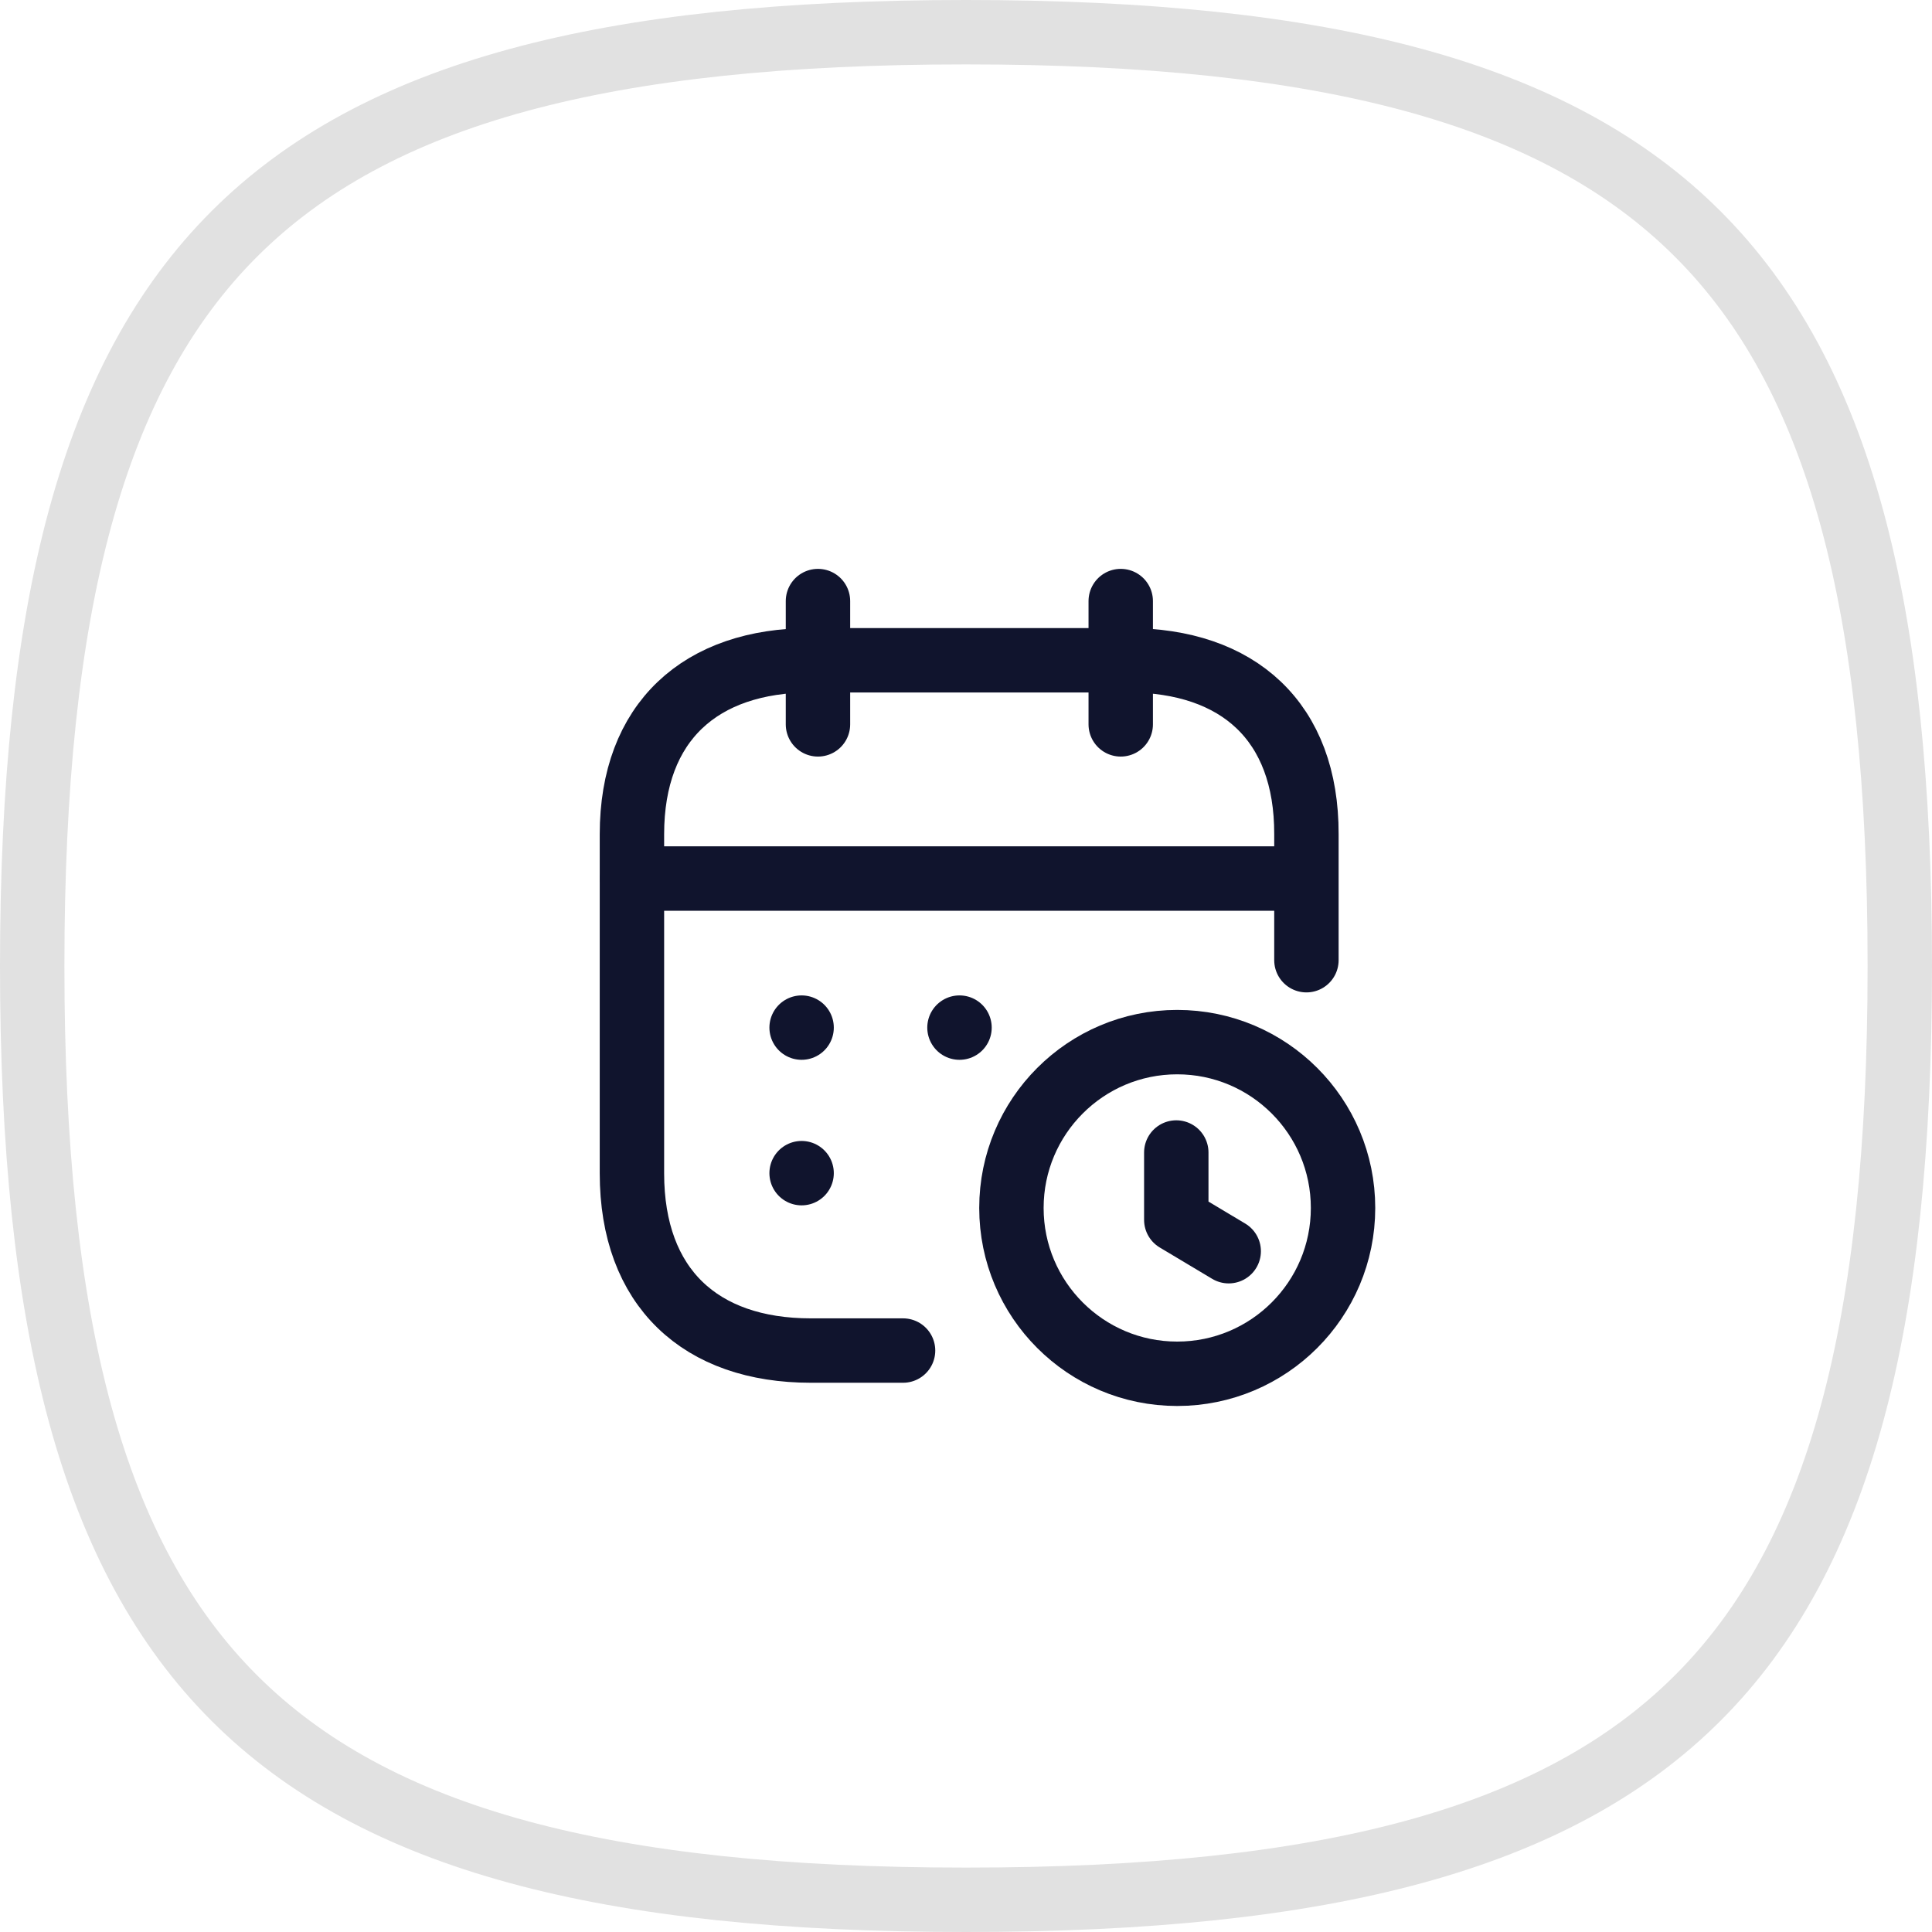 <svg width="45" height="45" viewBox="0 0 45 45" fill="none" xmlns="http://www.w3.org/2000/svg">
<path d="M14.727 20.463H30.425" stroke="#10142D" stroke-width="1.5" stroke-linecap="round" stroke-linejoin="round"/>
<path d="M26.104 14V16.872" stroke="#10142D" stroke-width="1.5" stroke-linecap="round" stroke-linejoin="round"/>
<path d="M19.052 14V16.872" stroke="#10142D" stroke-width="1.5" stroke-linecap="round" stroke-linejoin="round"/>
<path d="M30.429 22.365V19.431C30.436 16.807 28.844 15.379 26.273 15.379H18.883C16.319 15.379 14.719 16.807 14.719 19.431V27.33C14.719 29.995 16.319 31.457 18.883 31.457H21.034" stroke="#10142D" stroke-width="1.5" stroke-linecap="round" stroke-linejoin="round"/>
<path fill-rule="evenodd" clip-rule="evenodd" d="M31.282 28.136C31.282 30.269 29.553 31.998 27.419 31.998C25.287 31.998 23.558 30.269 23.558 28.136C23.558 26.003 25.287 24.273 27.419 24.273C29.553 24.273 31.282 26.003 31.282 28.136Z" stroke="#10142D" stroke-width="1.5" stroke-linecap="round" stroke-linejoin="round"/>
<path d="M28.619 29.143L27.398 28.413V26.844" stroke="#10142D" stroke-width="1.5" stroke-linecap="round" stroke-linejoin="round"/>
<path d="M18.671 23.935H18.671" stroke="#10142D" stroke-width="1.5" stroke-linecap="round" stroke-linejoin="round"/>
<path d="M22.348 23.935H22.349" stroke="#10142D" stroke-width="1.5" stroke-linecap="round" stroke-linejoin="round"/>
<path d="M18.671 27.325H18.671" stroke="#10142D" stroke-width="1.5" stroke-linecap="round" stroke-linejoin="round"/>
<path d="M0.75 22.5C0.75 14.105 2.159 8.746 5.453 5.453C8.746 2.159 14.105 0.75 22.5 0.75C30.895 0.75 36.254 2.159 39.547 5.453C42.841 8.746 44.25 14.105 44.25 22.5C44.25 30.895 42.841 36.254 39.547 39.547C36.254 42.841 30.895 44.25 22.5 44.25C14.105 44.25 8.746 42.841 5.453 39.547C2.159 36.254 0.75 30.895 0.75 22.5Z" stroke="#E1E1E1" stroke-width="1.5" stroke-linecap="round" stroke-linejoin="round"/>
</svg>
